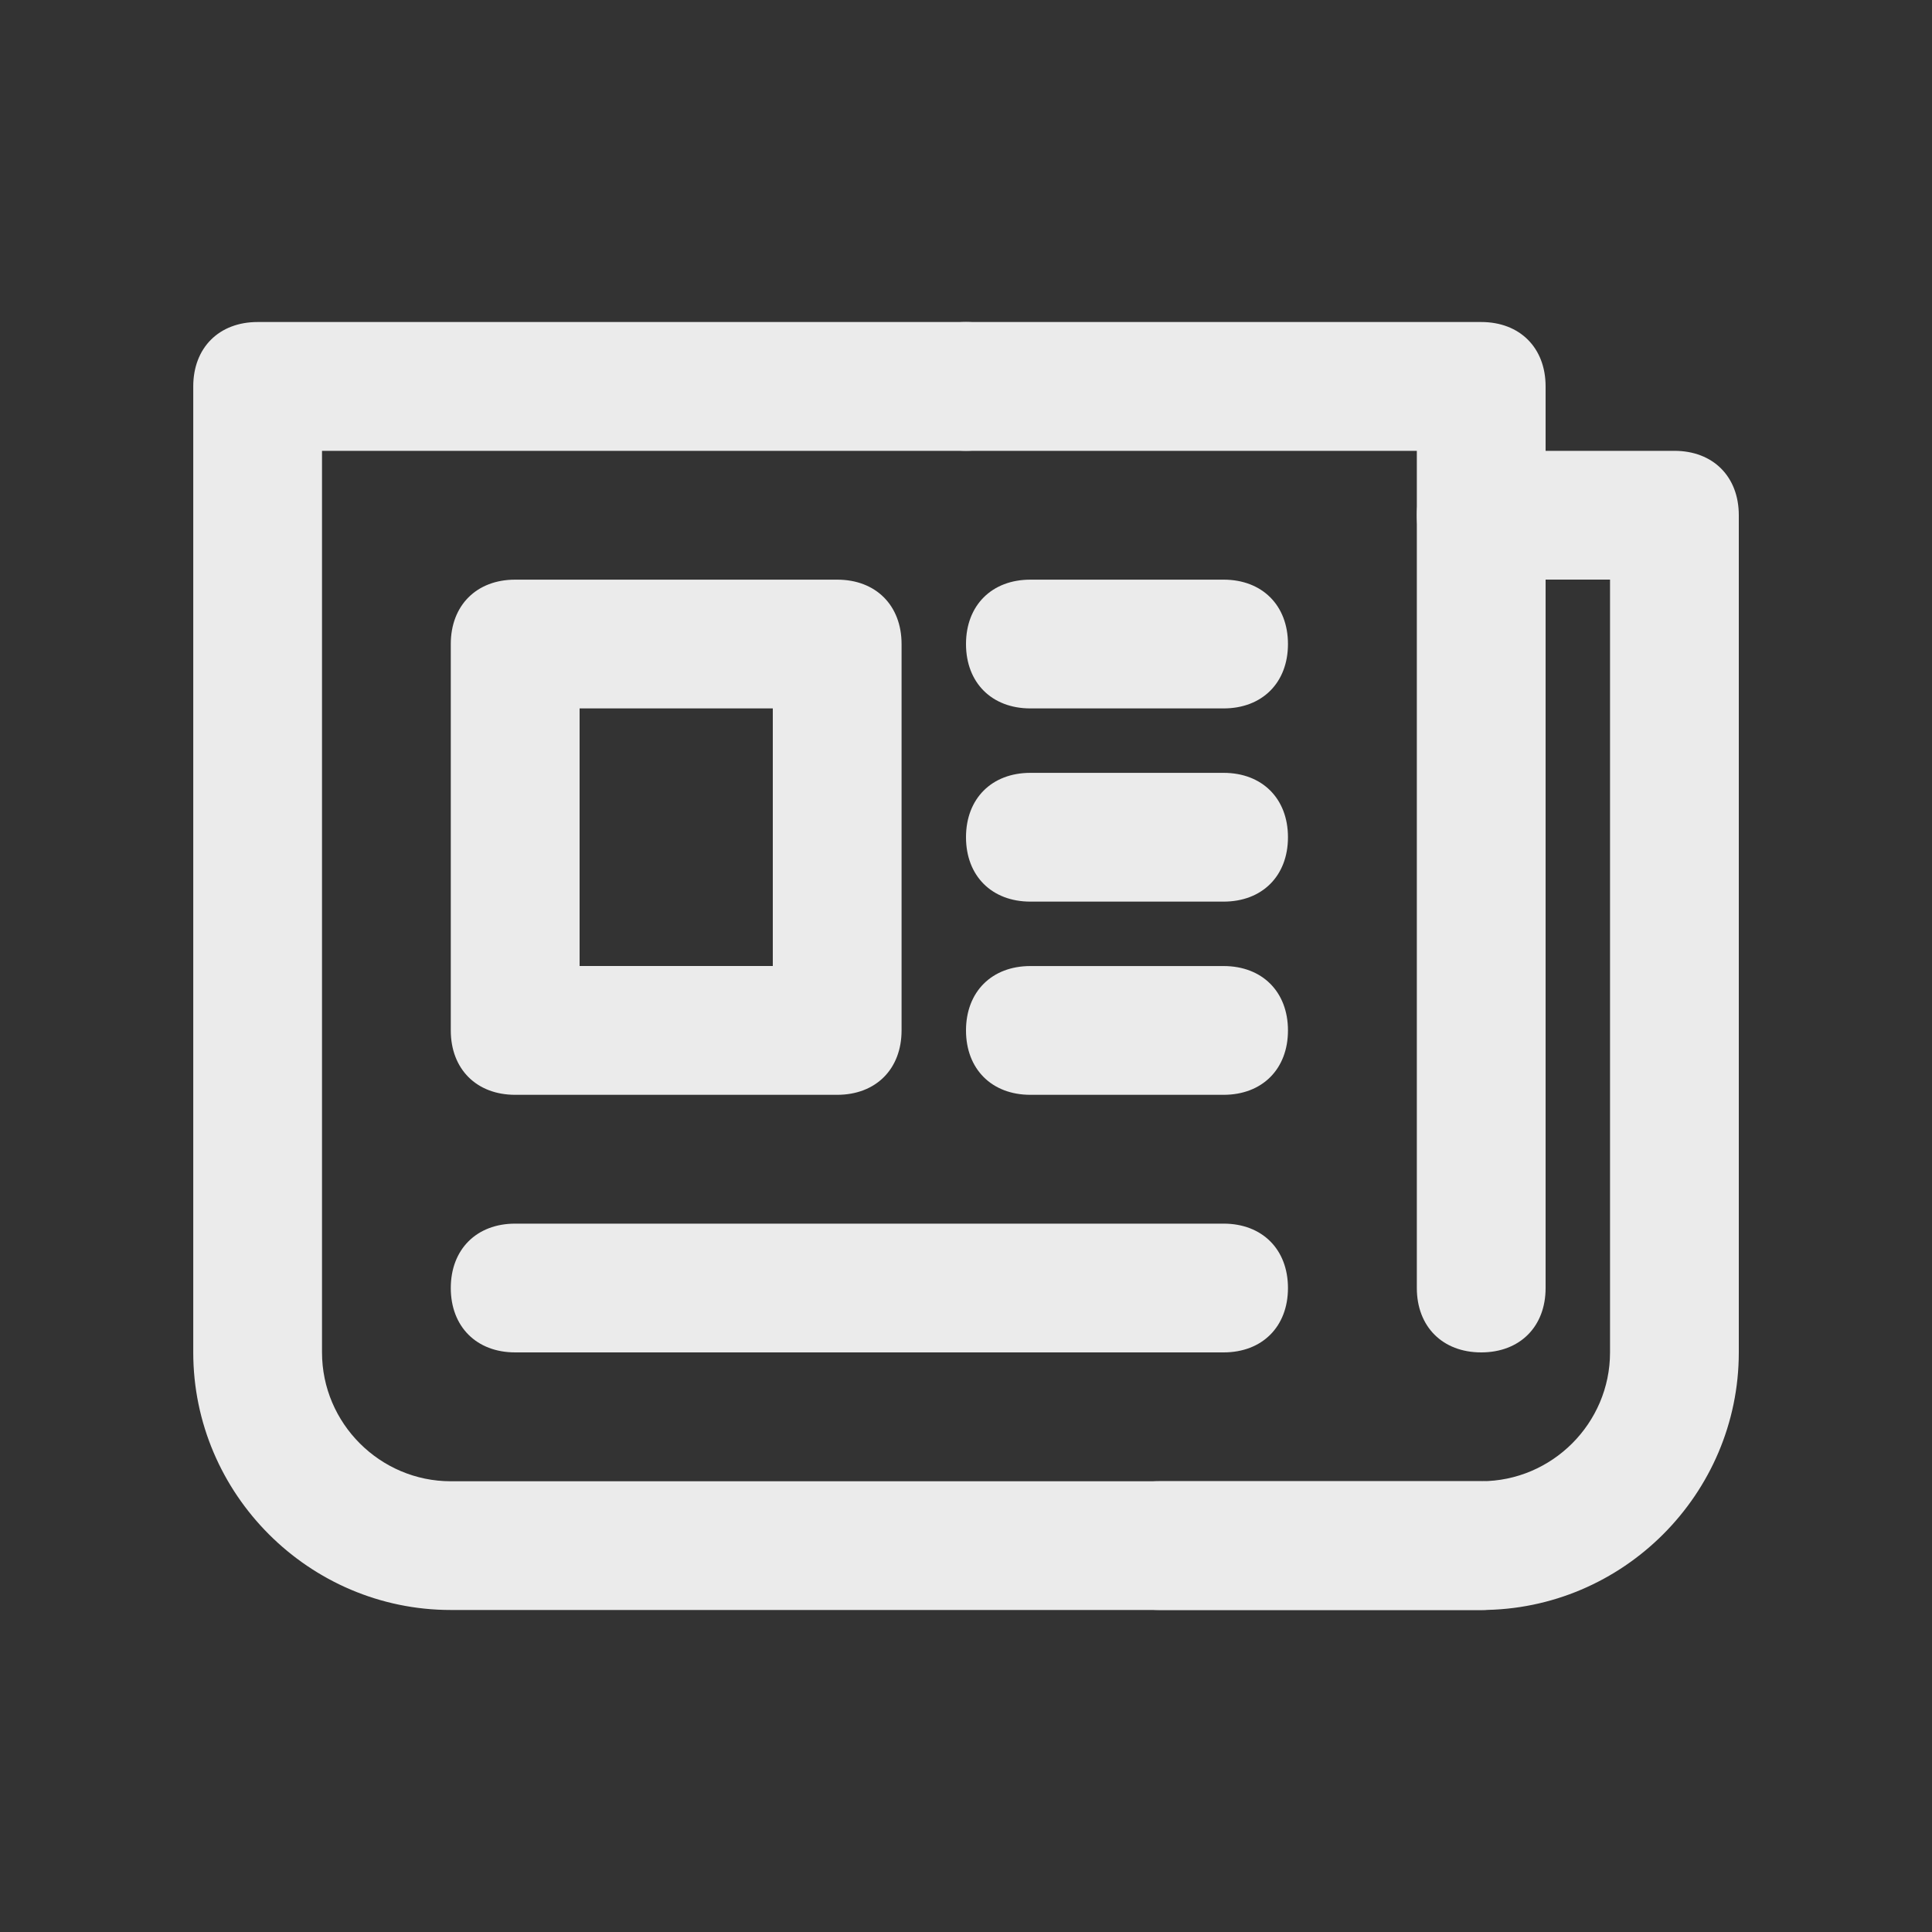 <!-- Generated by IcoMoon.io -->
<svg version="1.1" xmlns="http://www.w3.org/2000/svg" width="40" height="40" viewBox="0 0 40 40">
<rect x="0" y="0" width="40" height="40" fill="#333333" stroke="none"/>
<title>mi-newspaper</title>
<path fill="#ebebeb" d="M30.667 33.333h-21.333c-2.933 0-5.333-2.4-5.333-5.333v-20c0-0.8 0.533-1.333 1.333-1.333h25.333c0.8 0 1.333 0.533 1.333 1.333v18.667c0 0.8-0.533 1.333-1.333 1.333s-1.333-0.533-1.333-1.333v-17.333h-22.667v18.667c0 1.467 1.2 2.667 2.667 2.667h21.333c0.8 0 1.333 0.533 1.333 1.333s-0.533 1.333-1.333 1.333z"></path>
<path fill="#ebebeb" d="M20 9.333c-0.8 0-1.333-0.533-1.333-1.333s0.533-1.333 1.333-1.333v0c0.8 0 1.333 0.533 1.333 1.333s-0.533 1.333-1.333 1.333z"></path>
<path fill="#ebebeb" d="M30.667 33.333h-6.667c-0.8 0-1.333-0.533-1.333-1.333s0.533-1.333 1.333-1.333h6.667c1.467 0 2.667-1.2 2.667-2.667v-16h-2.667c-0.8 0-1.333-0.533-1.333-1.333s0.533-1.333 1.333-1.333h4c0.8 0 1.333 0.533 1.333 1.333v17.333c0 2.933-2.4 5.333-5.333 5.333z"></path>
<path fill="#ebebeb" d="M17.333 22.667h-6.667c-0.8 0-1.333-0.533-1.333-1.333v-8c0-0.8 0.533-1.333 1.333-1.333h6.667c0.8 0 1.333 0.533 1.333 1.333v8c0 0.8-0.533 1.333-1.333 1.333zM12 20h4v-5.333h-4v5.333z"></path>
<path fill="#ebebeb" d="M25.333 14.667h-4c-0.8 0-1.333-0.533-1.333-1.333s0.533-1.333 1.333-1.333h4c0.8 0 1.333 0.533 1.333 1.333s-0.533 1.333-1.333 1.333z"></path>
<path fill="#ebebeb" d="M25.333 18.667h-4c-0.8 0-1.333-0.533-1.333-1.333s0.533-1.333 1.333-1.333h4c0.8 0 1.333 0.533 1.333 1.333s-0.533 1.333-1.333 1.333z"></path>
<path fill="#ebebeb" d="M25.333 22.667h-4c-0.8 0-1.333-0.533-1.333-1.333s0.533-1.333 1.333-1.333h4c0.8 0 1.333 0.533 1.333 1.333s-0.533 1.333-1.333 1.333z"></path>
<path fill="#ebebeb" d="M25.333 28h-14.667c-0.8 0-1.333-0.533-1.333-1.333s0.533-1.333 1.333-1.333h14.667c0.8 0 1.333 0.533 1.333 1.333s-0.533 1.333-1.333 1.333z"></path>
</svg>
